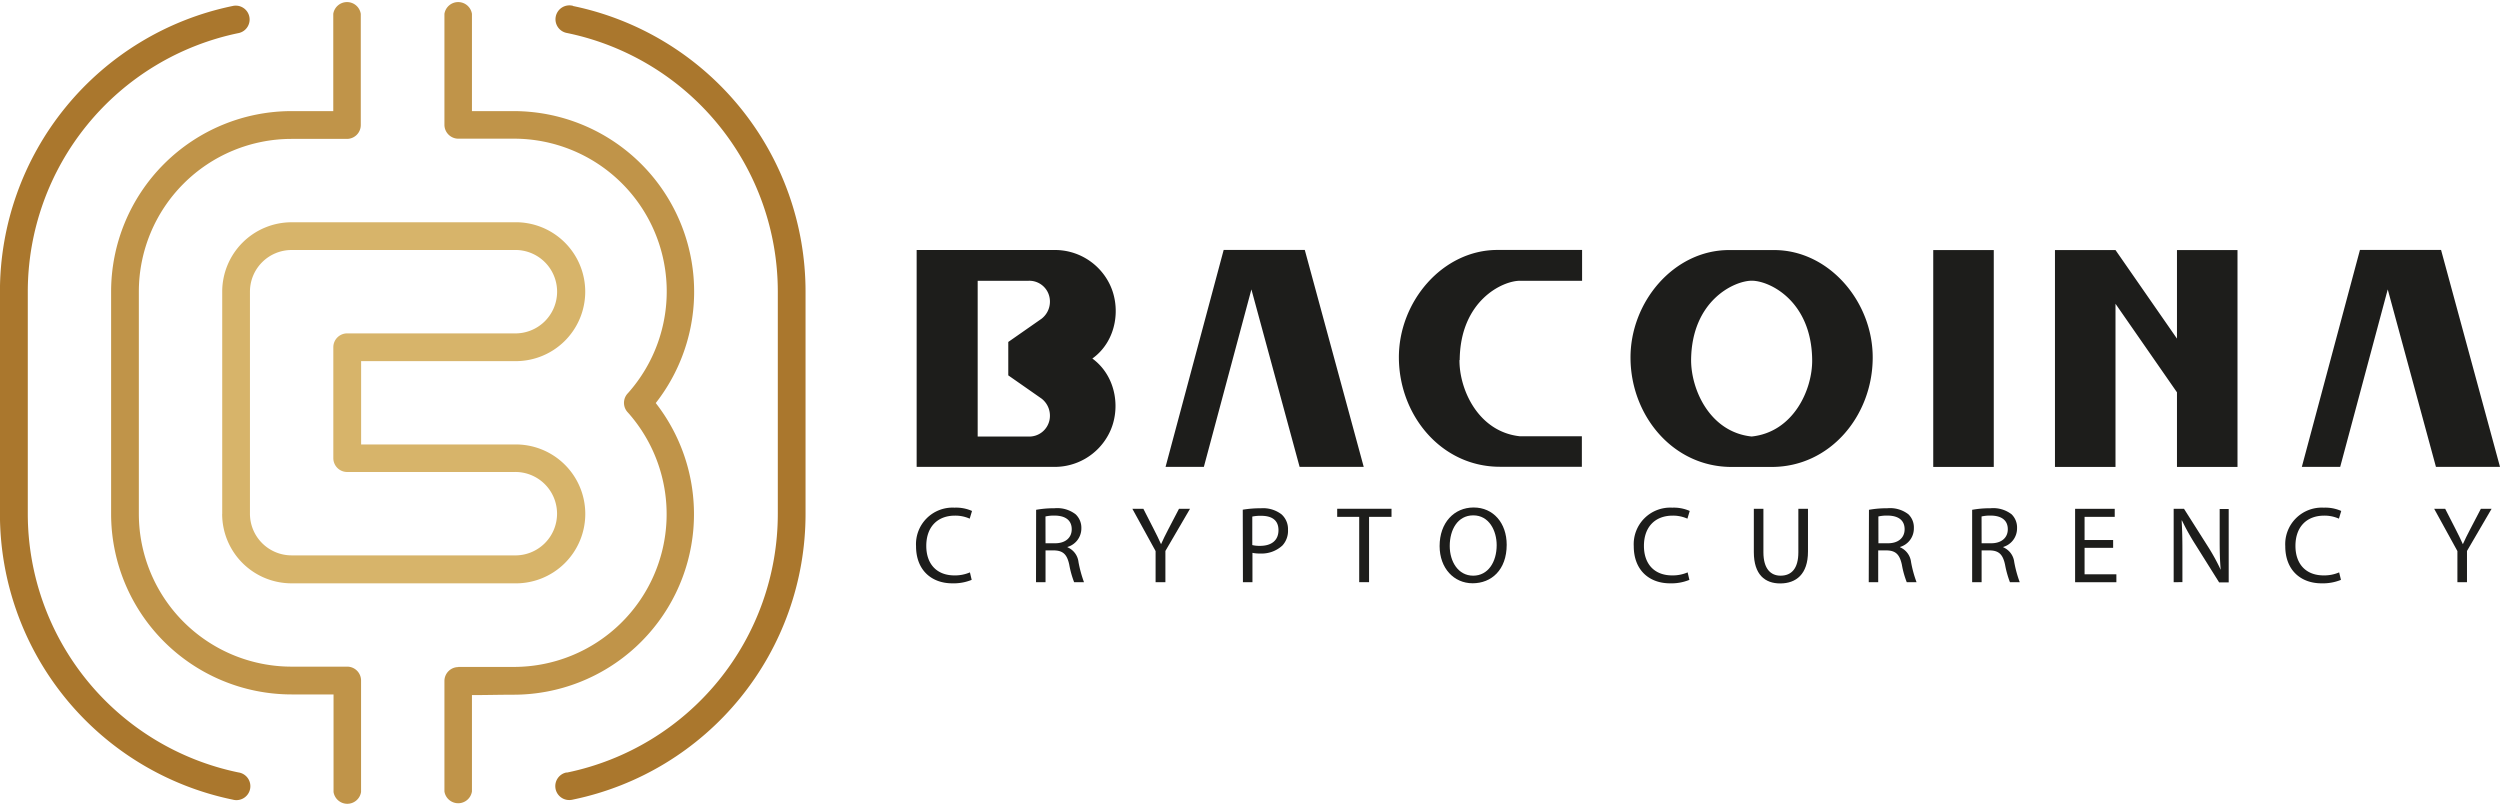 <svg id="Layer_1" data-name="Layer 1" xmlns="http://www.w3.org/2000/svg" viewBox="0 0 454.29 146.39">
    <defs>
        <style>
            .cls-1{fill:#d7b46a;}.cls-1,.cls-2,.cls-3{fill-rule:evenodd;}.cls-2{fill:#aa772d;}.cls-3{fill:#c09449;}.cls-4{fill:#1d1d1b;}
        </style>
    </defs>
    <path class="cls-1"
          d="M110.39,441.47V401.08A12.62,12.62,0,0,1,123,388.47h40.38a12.62,12.62,0,1,1,0,25.23H135.63v15.15h27.76a12.62,12.62,0,1,1,0,25.23H123a12.61,12.61,0,0,1-12.62-12.61Zm22.72-32.81h30.28a7.58,7.58,0,1,0,0-15.15H123a7.57,7.57,0,0,0-7.57,7.57v40.39A7.57,7.57,0,0,0,123,449h40.38a7.58,7.58,0,1,0,0-15.15H133.11a2.52,2.52,0,0,1-2.53-2.52V411.18a2.52,2.52,0,0,1,2.53-2.52Z"
          transform="translate(-70.01 -348.08)"/>
    <path class="cls-2"
          d="M75.06,401.08a48,48,0,0,1,38.36-47,2.52,2.52,0,1,0-1.14-4.91A53,53,0,0,0,70,401.08v40.39a53,53,0,0,0,42.32,51.92,2.53,2.53,0,1,0,1-4.95,48,48,0,0,1-38.26-47V401.08Zm99.07-51.91a53,53,0,0,1,42.26,51.91v40.39a53,53,0,0,1-42.23,51.9,3,3,0,0,1-.67.09,2.53,2.53,0,0,1-.59-5l.18,0a48,48,0,0,0,38.27-47V401.08a48,48,0,0,0-38.29-47,2.53,2.53,0,1,1,1.07-4.94Z"
          transform="translate(-70.01 -348.08)"/>
    <path class="cls-3"
          d="M123,474.27A32.81,32.81,0,0,1,90.2,441.46V401.08A32.81,32.81,0,0,1,123,368.27h7.57V350.6a2.53,2.53,0,0,1,5,0v20.19a2.52,2.52,0,0,1-2.52,2.53H123a27.76,27.76,0,0,0-27.76,27.76v40.38A27.76,27.76,0,0,0,123,469.22h10.1a2.52,2.52,0,0,1,2.52,2.53V492a2.53,2.53,0,0,1-5,0V474.28Zm30.29-5h10.24a27.76,27.76,0,0,0,20.59-46.22,2.52,2.52,0,0,1,0-3.53,27.76,27.76,0,0,0-20.72-46.24H153.3a2.53,2.53,0,0,1-2.53-2.53V350.6a2.53,2.53,0,0,1,5,0v17.67h7.57a32.82,32.82,0,0,1,25.83,53.05,32.81,32.81,0,0,1-25.83,53c-2.52,0-5,.07-7.57.07v17.51a2.53,2.53,0,0,1-5,0V471.83a2.53,2.53,0,0,1,2.53-2.53Z"
          transform="translate(-70.01 -348.08)"/>
    <path class="cls-4"
          d="M281.81,432.92l10.56-39.42h14.74l10.71,39.42H306.17l-8.76-32.25-8.64,32.25Zm206.48,0,10.56-39.42h14.74l10.71,39.42H512.66l-8.76-32.25-8.64,32.25Zm-22.69-39.4h11v39.41h-11V419.37l-11.17-16.09v29.65h-11V393.52h11l11.17,16.09V393.52Zm-44.29,0h11v39.41h-11V393.52Zm-22,20c-.09-10.79-7.79-14.45-11-14.43s-10.91,3.64-11,14.43c0,5.39,3.42,13.08,11,13.88,7.59-.8,11.05-8.49,11-13.88Zm-6.91-20c10,0,18,9.45,17.91,19.67-.07,10.43-7.72,19.74-18.36,19.74h-7.29c-10.64,0-18.29-9.31-18.36-19.74-.08-10.22,7.87-19.67,17.9-19.67Zm-57.14,20c.08-10.79,7.78-14.45,11-14.42h11.24V393.5H342.12c-10,0-18,9.44-17.91,19.67.08,10.42,7.72,19.73,18.36,19.73h14.89v-5.54H346.22c-7.58-.8-11.05-8.49-11-13.88Zm-66.78-.27c4.53-3.22,5.38-9.58,2.93-14a11.06,11.06,0,0,0-9.87-5.74H236.58v39.41H261.5a11.07,11.07,0,0,0,9.87-5.74c2.45-4.39,1.6-10.74-2.93-14Zm-20.81-14.15,9.27,0a3.74,3.74,0,0,1,3.78,3,3.93,3.93,0,0,1-1.43,3.89l-6.06,4.23v6.07l6.06,4.23a3.93,3.93,0,0,1,1.43,3.89,3.76,3.76,0,0,1-3.78,3l-9.27,0V399.07Z"
          transform="translate(-70.01 -348.08)"/>
    <path class="cls-4"
          d="M246.58,453.45a8.65,8.65,0,0,1-3.52.63c-3.76,0-6.59-2.38-6.59-6.75a6.64,6.64,0,0,1,7-7,7.06,7.06,0,0,1,3.17.6l-.42,1.4a6.35,6.35,0,0,0-2.69-.55c-3.12,0-5.2,2-5.2,5.5,0,3.27,1.88,5.36,5.12,5.36a6.82,6.82,0,0,0,2.81-.55Z"
          transform="translate(-70.01 -348.08)"/>
    <path class="cls-4"
          d="M258.29,440.72a17.86,17.86,0,0,1,3.31-.28,5.47,5.47,0,0,1,3.86,1.09,3.35,3.35,0,0,1,1.05,2.53,3.51,3.51,0,0,1-2.52,3.41v.06a3.31,3.31,0,0,1,2,2.69,22.21,22.21,0,0,0,1,3.66H265.2a17.16,17.16,0,0,1-.89-3.19c-.39-1.84-1.11-2.53-2.67-2.59H260v5.78h-1.73ZM260,446.8h1.76c1.84,0,3-1,3-2.54,0-1.72-1.25-2.47-3.07-2.49a7,7,0,0,0-1.7.16Z"
          transform="translate(-70.01 -348.08)"/>
    <path class="cls-4"
          d="M280,453.88v-5.66l-4.22-7.68h2l1.88,3.68c.52,1,.91,1.82,1.33,2.75h0c.37-.87.83-1.74,1.34-2.75l1.92-3.68h2l-4.47,7.66v5.68Z"
          transform="translate(-70.01 -348.08)"/>
    <path class="cls-4"
          d="M295.84,440.7a19.76,19.76,0,0,1,3.31-.26,5.49,5.49,0,0,1,3.74,1.11,3.59,3.59,0,0,1,1.17,2.79,3.93,3.93,0,0,1-1,2.85,5.54,5.54,0,0,1-4.08,1.47,5.81,5.81,0,0,1-1.38-.12v5.34h-1.73Zm1.73,6.43a5.66,5.66,0,0,0,1.42.14c2.08,0,3.34-1,3.34-2.85s-1.24-2.61-3.14-2.61a7.09,7.09,0,0,0-1.62.14Z"
          transform="translate(-70.01 -348.08)"/>
    <path class="cls-4" d="M317,442H313v-1.47h9.87V442h-4.08v11.87H317Z" transform="translate(-70.01 -348.08)"/>
    <path class="cls-4"
          d="M343.8,447.07c0,4.59-2.79,7-6.19,7s-6-2.73-6-6.77c0-4.23,2.63-7,6.19-7S343.8,443.11,343.8,447.07Zm-10.35.22c0,2.85,1.54,5.4,4.26,5.4s4.27-2.51,4.27-5.54c0-2.65-1.39-5.42-4.25-5.42S333.45,444.36,333.45,447.29Z"
          transform="translate(-70.01 -348.08)"/>
    <path class="cls-4"
          d="M377,453.45a8.62,8.62,0,0,1-3.52.63c-3.76,0-6.59-2.38-6.59-6.75a6.64,6.64,0,0,1,7-7,7.13,7.13,0,0,1,3.17.6l-.42,1.4a6.35,6.35,0,0,0-2.69-.55c-3.13,0-5.21,2-5.21,5.5,0,3.27,1.88,5.36,5.13,5.36a6.82,6.82,0,0,0,2.81-.55Z"
          transform="translate(-70.01 -348.08)"/>
    <path class="cls-4"
          d="M390.45,440.54v7.9c0,3,1.33,4.25,3.11,4.25,2,0,3.24-1.3,3.24-4.25v-7.9h1.75v7.78c0,4.1-2.16,5.78-5.05,5.78-2.73,0-4.79-1.56-4.79-5.7v-7.86Z"
          transform="translate(-70.01 -348.08)"/>
    <path class="cls-4"
          d="M409.63,440.72a17.78,17.78,0,0,1,3.31-.28,5.44,5.44,0,0,1,3.85,1.09,3.31,3.31,0,0,1,1,2.53,3.5,3.5,0,0,1-2.51,3.41v.06a3.33,3.33,0,0,1,2,2.69,21.21,21.21,0,0,0,1,3.66h-1.78a16.36,16.36,0,0,1-.89-3.19c-.4-1.84-1.11-2.53-2.67-2.59h-1.63v5.78h-1.72Zm1.72,6.08h1.76c1.85,0,3-1,3-2.54,0-1.72-1.24-2.47-3.07-2.49a7,7,0,0,0-1.7.16Z"
          transform="translate(-70.01 -348.08)"/>
    <path class="cls-4"
          d="M428.38,440.72a17.67,17.67,0,0,1,3.3-.28,5.47,5.47,0,0,1,3.86,1.09,3.35,3.35,0,0,1,1,2.53,3.51,3.51,0,0,1-2.51,3.41v.06a3.33,3.33,0,0,1,2,2.69,21.52,21.52,0,0,0,1,3.66h-1.78a18,18,0,0,1-.89-3.19c-.39-1.84-1.11-2.53-2.67-2.59H430.1v5.78h-1.72Zm1.72,6.08h1.76c1.84,0,3-1,3-2.54,0-1.72-1.25-2.47-3.07-2.49a7,7,0,0,0-1.7.16Z"
          transform="translate(-70.01 -348.08)"/>
    <path class="cls-4" d="M454,447.63h-5.19v4.81h5.78v1.44h-7.5V440.54h7.2V442h-5.48v4.21H454Z"
          transform="translate(-70.01 -348.08)"/>
    <path class="cls-4"
          d="M465,453.88V440.54h1.88l4.28,6.75a36.52,36.52,0,0,1,2.39,4.34l0,0c-.16-1.78-.19-3.4-.19-5.48v-5.58H475v13.34h-1.74L469,447.11a41.81,41.81,0,0,1-2.49-4.45l-.06,0c.1,1.68.14,3.29.14,5.5v5.7Z"
          transform="translate(-70.01 -348.08)"/>
    <path class="cls-4"
          d="M495.4,453.45a8.71,8.71,0,0,1-3.53.63c-3.76,0-6.59-2.38-6.59-6.75a6.64,6.64,0,0,1,7-7,7.13,7.13,0,0,1,3.17.6l-.42,1.4a6.35,6.35,0,0,0-2.69-.55c-3.13,0-5.21,2-5.21,5.5,0,3.27,1.88,5.36,5.13,5.36a6.82,6.82,0,0,0,2.81-.55Z"
          transform="translate(-70.01 -348.08)"/>
    <path class="cls-4"
          d="M516.56,453.88v-5.66l-4.22-7.68h2l1.88,3.68c.52,1,.91,1.82,1.33,2.75h0c.38-.87.83-1.74,1.35-2.75l1.92-3.68h1.95l-4.47,7.66v5.68Z"
          transform="translate(-70.01 -348.08)"/>
</svg>
